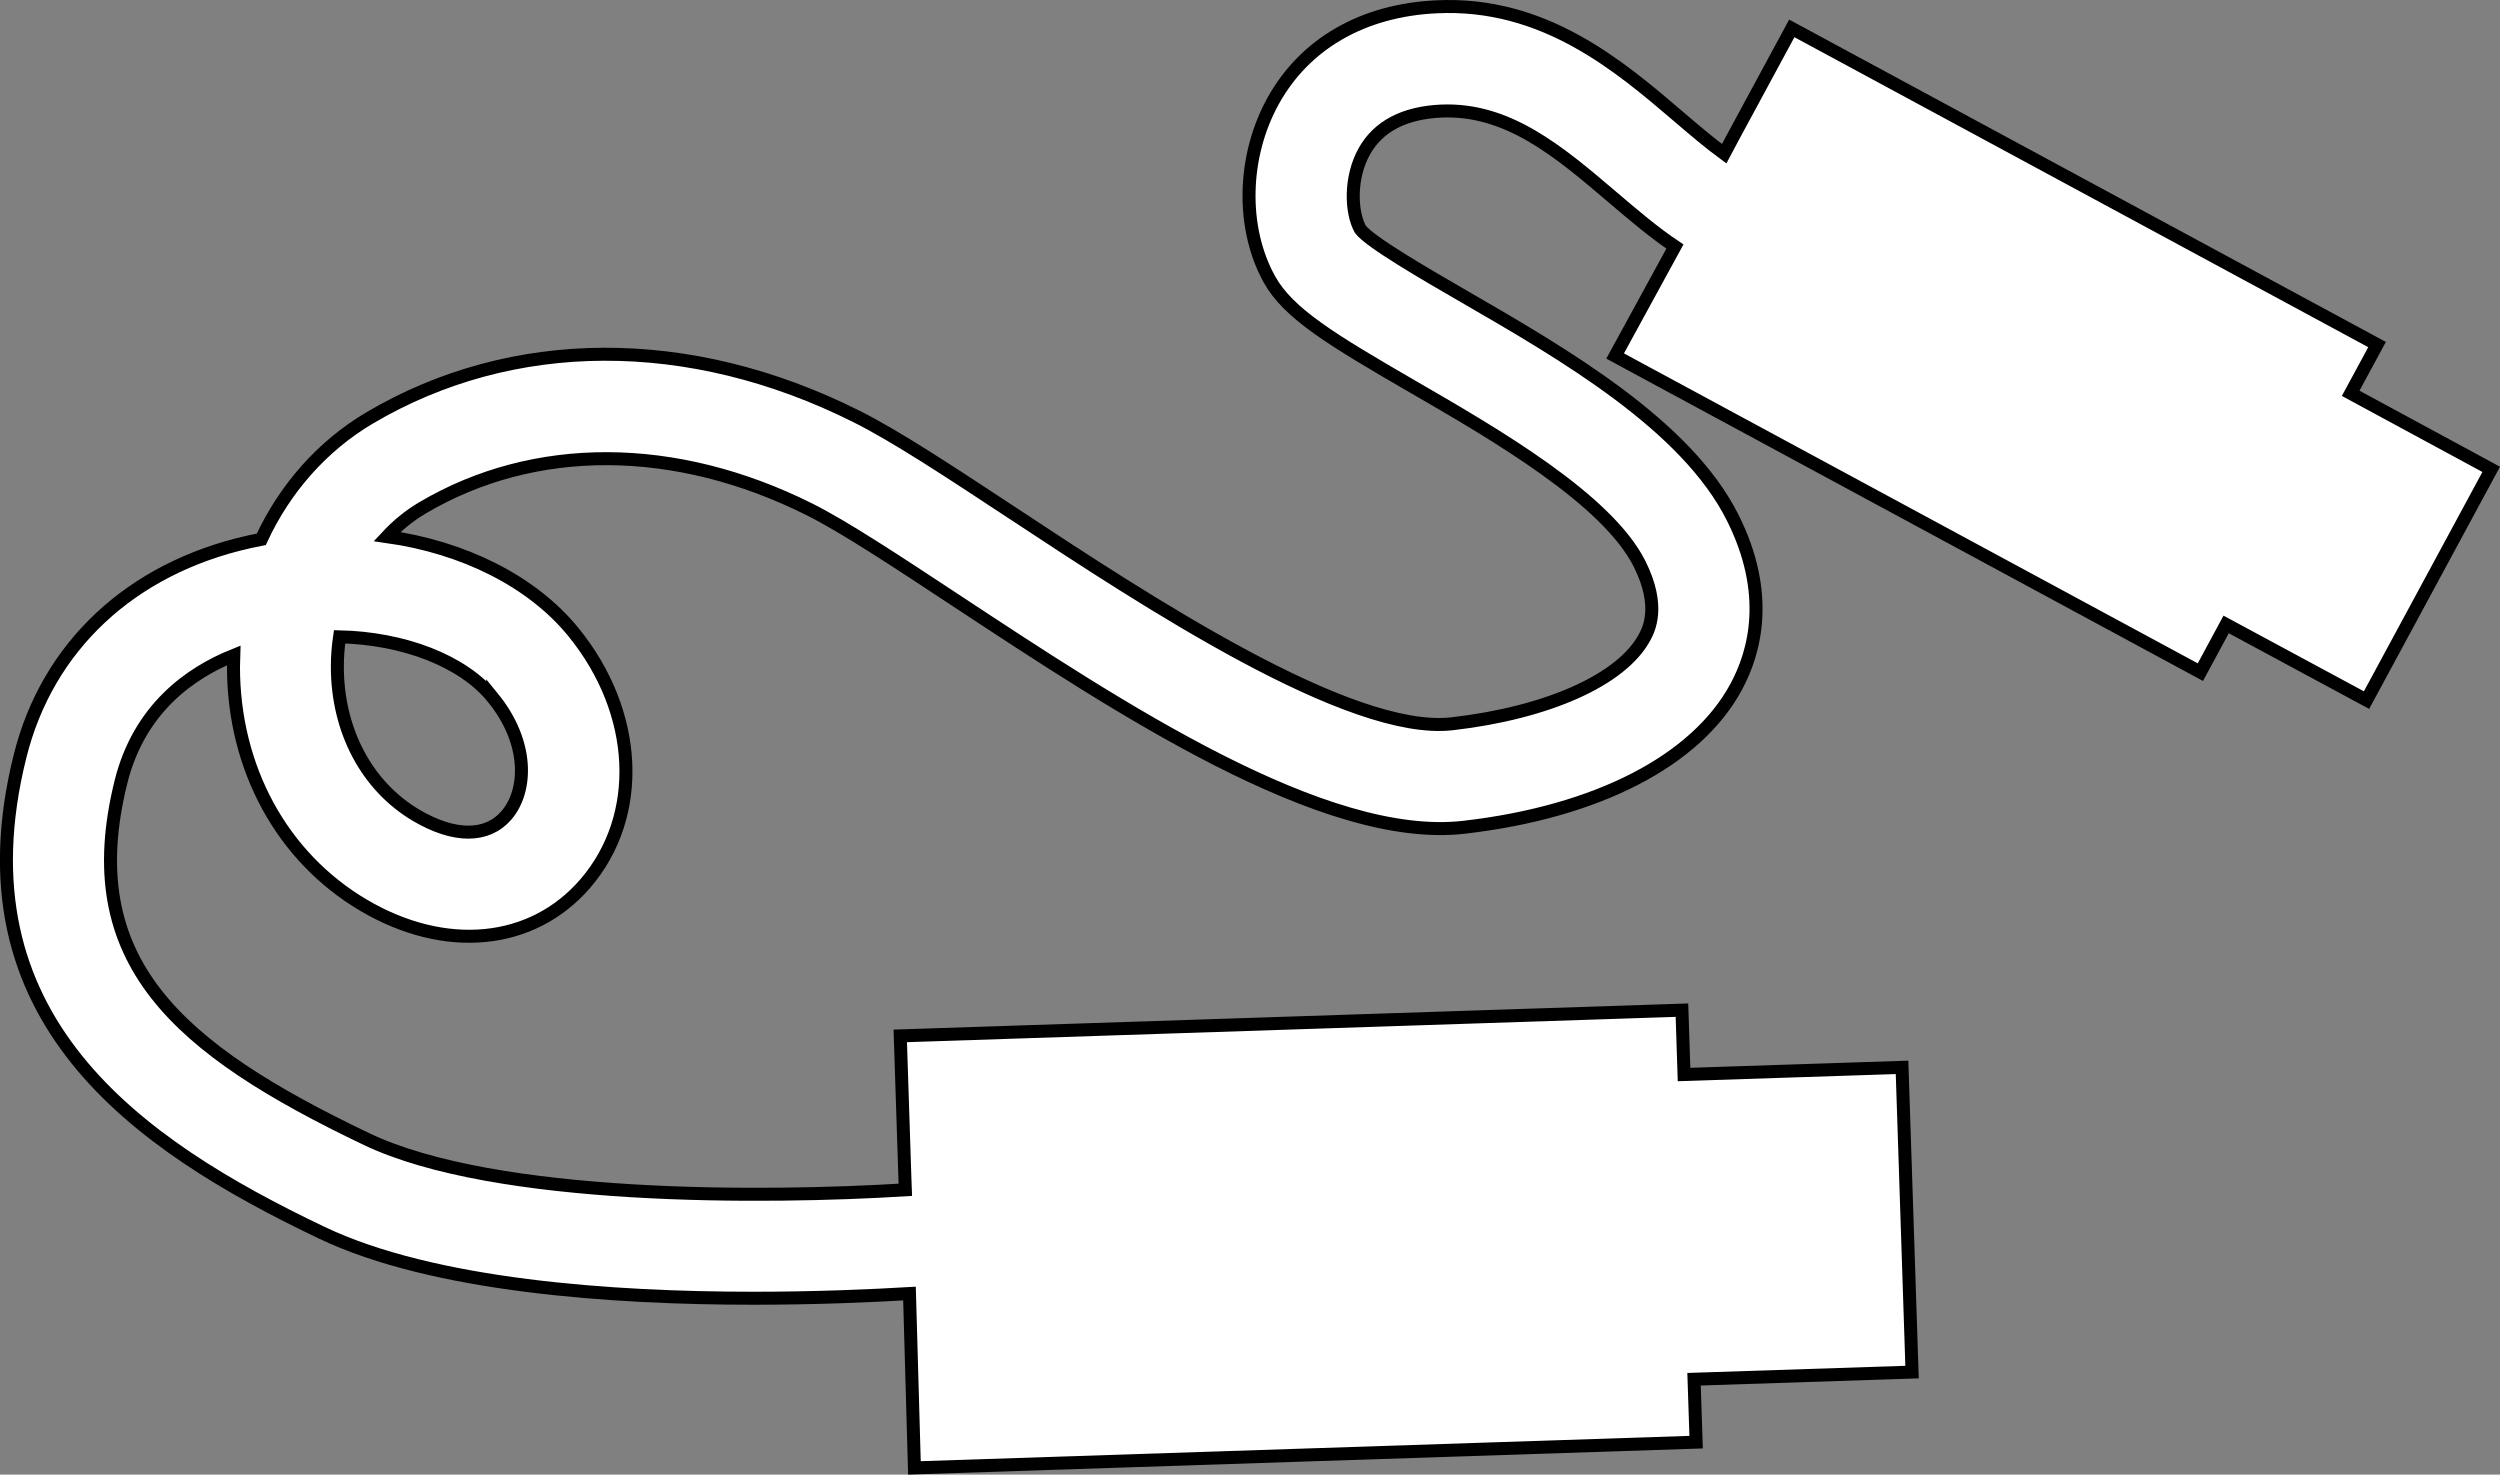 <?xml version="1.0" encoding="UTF-8" standalone="no"?>
<!-- Generator: Adobe Illustrator 23.0.3, SVG Export Plug-In . SVG Version: 6.00 Build 0)  -->

<svg
   xmlns:dc="http://purl.org/dc/elements/1.1/"
   xmlns:cc="http://creativecommons.org/ns#"
   xmlns:rdf="http://www.w3.org/1999/02/22-rdf-syntax-ns#"
   xmlns:svg="http://www.w3.org/2000/svg"
   xmlns="http://www.w3.org/2000/svg"
   xmlns:sodipodi="http://sodipodi.sourceforge.net/DTD/sodipodi-0.dtd"
   xmlns:inkscape="http://www.inkscape.org/namespaces/inkscape"
   version="1.1"
   id="Layer_1"
   x="0px"
   y="0px"
   viewBox="0 0 192.307 113.43"
   xml:space="preserve"
   sodipodi:docname="usb-c-microb.svg"
   width="192.307"
   height="113.43"
   inkscape:version="0.92.2 5c3e80d, 2017-08-06"><rect x="0" y="0" width="192.307" height="113.43" fill="#808080" stroke="none"/><defs
     id="defs103" /><sodipodi:namedview
     pagecolor="#ffffff"
     bordercolor="#666666"
     borderopacity="1"
     objecttolerance="10"
     gridtolerance="10"
     guidetolerance="10"
     inkscape:pageopacity="0"
     inkscape:pageshadow="2"
     inkscape:window-width="640"
     inkscape:window-height="480"
     id="namedview101"
     showgrid="false"
     inkscape:zoom="0.65555556"
     inkscape:cx="95.059604"
     inkscape:cy="57.11626"
     inkscape:window-x="0"
     inkscape:window-y="0"
     inkscape:window-maximized="0"
     inkscape:current-layer="Layer_1" /><style
     type="text/css"
     id="style96">
	.st0{fill:#FFFFFF;stroke:#000000;stroke-miterlimit:10;}
</style><path
     class="st0"
     d="m 180.82,30.254 2.03,-3.75 -45.02,-24.32 -4.52,8.36 -0.68,1.28 c -1.08,-0.79 -2.24,-1.77 -3.43,-2.79 -4.64,-3.97 -10.43,-8.92 -18.72,-8.51 -5.64,0.27 -10.09,2.83 -12.53,7.21 -2.38,4.27 -2.5,9.8 -0.3,13.76 1.46,2.63 4.79,4.64 11.04,8.26 6.31,3.65 14.95,8.65 17.44,13.64 1.64,3.29 0.68,5.06 0.37,5.64 -1.76,3.25 -7.42,5.79 -14.79,6.64 -7.86,0.91 -23.51,-9.4 -33.86,-16.23 -4.8,-3.16 -8.94,-5.9 -12.01,-7.43 -12.79,-6.4 -26.43,-6.35 -37.4,0.13 -3.66,2.16 -6.54,5.45 -8.34,9.34 -0.3,0.06 -0.61,0.12 -0.91,0.19 -9.11,2.03 -15.55,8.05 -17.65,16.5 -5.02,20.14 8.91,29.83 23.21,36.65 8.59,4.1 22.4,5.04 33.21,5.04 4.85,0 9.1,-0.19 12,-0.36 l 0.38,13.41 60.13,-1.98 -0.16,-4.84 16.77,-0.55 -0.77,-23.44 -16.77,0.55 -0.16,-4.95 -60.13,1.98 0.36,11.04 0.03,0.8 c -10.68,0.66 -31.51,0.84 -41.44,-3.9 -14.57,-6.96 -22.33,-13.68 -18.89,-27.5 1.4,-5.6 5.31,-8.36 8.67,-9.71 -0.01,0.29 -0.02,0.59 -0.02,0.89 0,7.78 3.73,14.62 9.99,18.32 6.3,3.72 13,3.07 17.08,-1.67 4.48,-5.21 4.1,-13.16 -0.92,-19.33 -3.2,-3.93 -8.47,-6.52 -14.34,-7.35 0.81,-0.87 1.73,-1.62 2.75,-2.22 8.59,-5.07 19.43,-5.03 29.75,0.13 2.64,1.32 6.6,3.93 11.18,6.95 12.66,8.35 28.42,18.75 39.18,17.5 10.22,-1.18 17.84,-5.11 20.91,-10.78 1.49,-2.74 2.65,-7.23 -0.25,-13.02 -3.56,-7.13 -13,-12.59 -20.59,-16.98 -3.1,-1.79 -7.34,-4.25 -8.06,-5.22 -0.73,-1.31 -0.82,-3.97 0.3,-5.98 1.07,-1.93 3.07,-2.98 5.92,-3.11 5.11,-0.22 9.02,3.08 13.15,6.6 1.62,1.38 3.19,2.72 4.83,3.82 l -4.6,8.42 45.02,24.32 1.98,-3.67 10.8,5.82 9.59,-17.75 z m -142.92,23.4 c 2.83,3.47 2.67,7.18 1.06,9.06 -1.49,1.73 -4.02,1.73 -6.95,0 -3.79,-2.24 -6.06,-6.51 -6.06,-11.43 0,-0.78 0.06,-1.55 0.17,-2.3 4.89,0.11 9.47,1.83 11.78,4.67 z"
     id="path98"
     inkscape:connector-curvature="0"
     style="fill:#ffffff;stroke:#000000;stroke-miterlimit:10" /></svg>